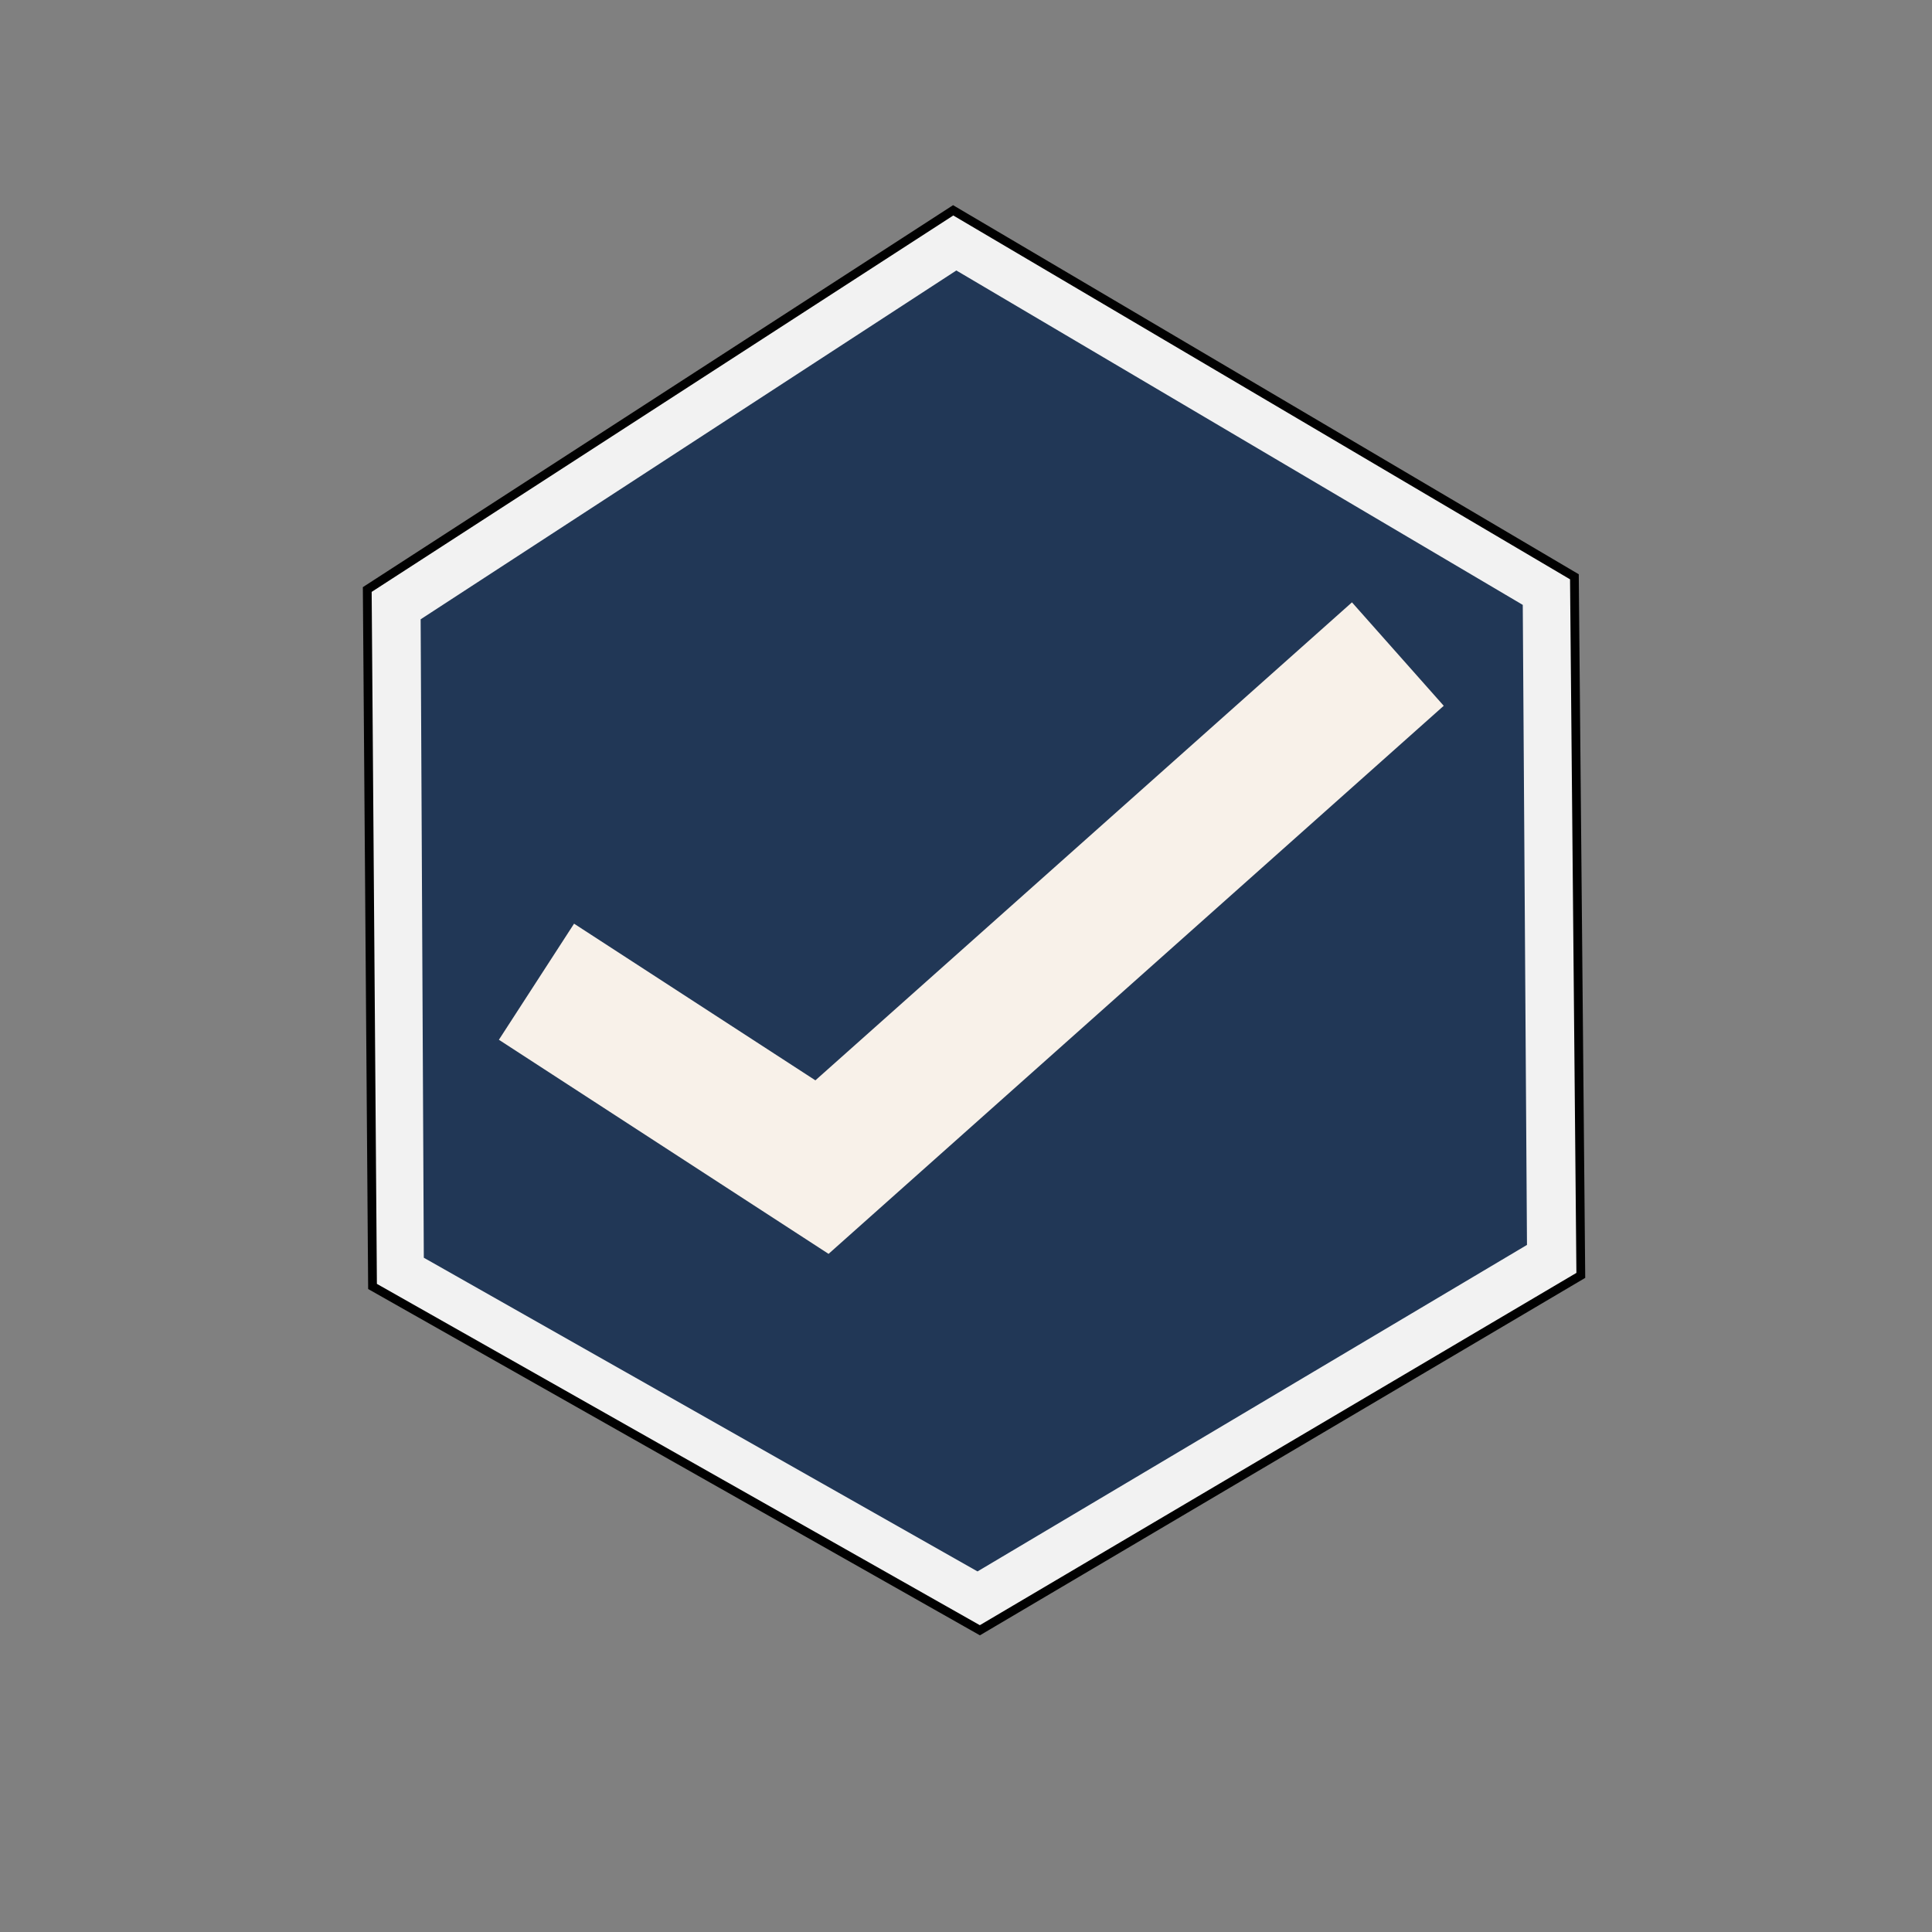 <?xml version="1.0" encoding="utf-8"?>
<!-- Generator: Adobe Illustrator 27.3.1, SVG Export Plug-In . SVG Version: 6.00 Build 0)  -->
<svg version="1.1" id="Layer_1" xmlns="http://www.w3.org/2000/svg" xmlns:xlink="http://www.w3.org/1999/xlink" x="0px" y="0px"
	 viewBox="0 0 220 220" style="enable-background:new 0 0 220 220;" xml:space="preserve">
<rect x="0" y="0" width="220" height="220" fill="#808080" stroke="none"/>
<style type="text/css">
	.st0{fill:#F2F2F2;stroke:#010101;stroke-miterlimit:10;}
	.st1{fill:#213756;}
	.st2{fill:#F8F1E9;}
</style>
<polygon class="st0" points="42.42,146.49 41.82,67.13 108.54,23.95 179.28,65.68 180.01,145.23 111.58,185.64 "/>
<polygon class="st1" points="48.26,143.22 47.9,70.52 108.9,30.8 173.4,68.88 173.88,141.76 111.31,178.94 "/>
<g>
	<g>
		<path class="st2" d="M-89.22,156.11"/>
	</g>
	<g>
		<path class="st2" d="M-227.53,196.05"/>
	</g>
	<g>
		<polygon class="st2" points="94.35,142.78 56.81,118.4 65.37,105.18 92.85,123.02 153.95,68.59 164.4,80.37 		"/>
	</g>
	<path class="st2" d="M-9.52,138.87"/>
	<path class="st2" d="M60.53,76.46"/>
</g>
</svg>
